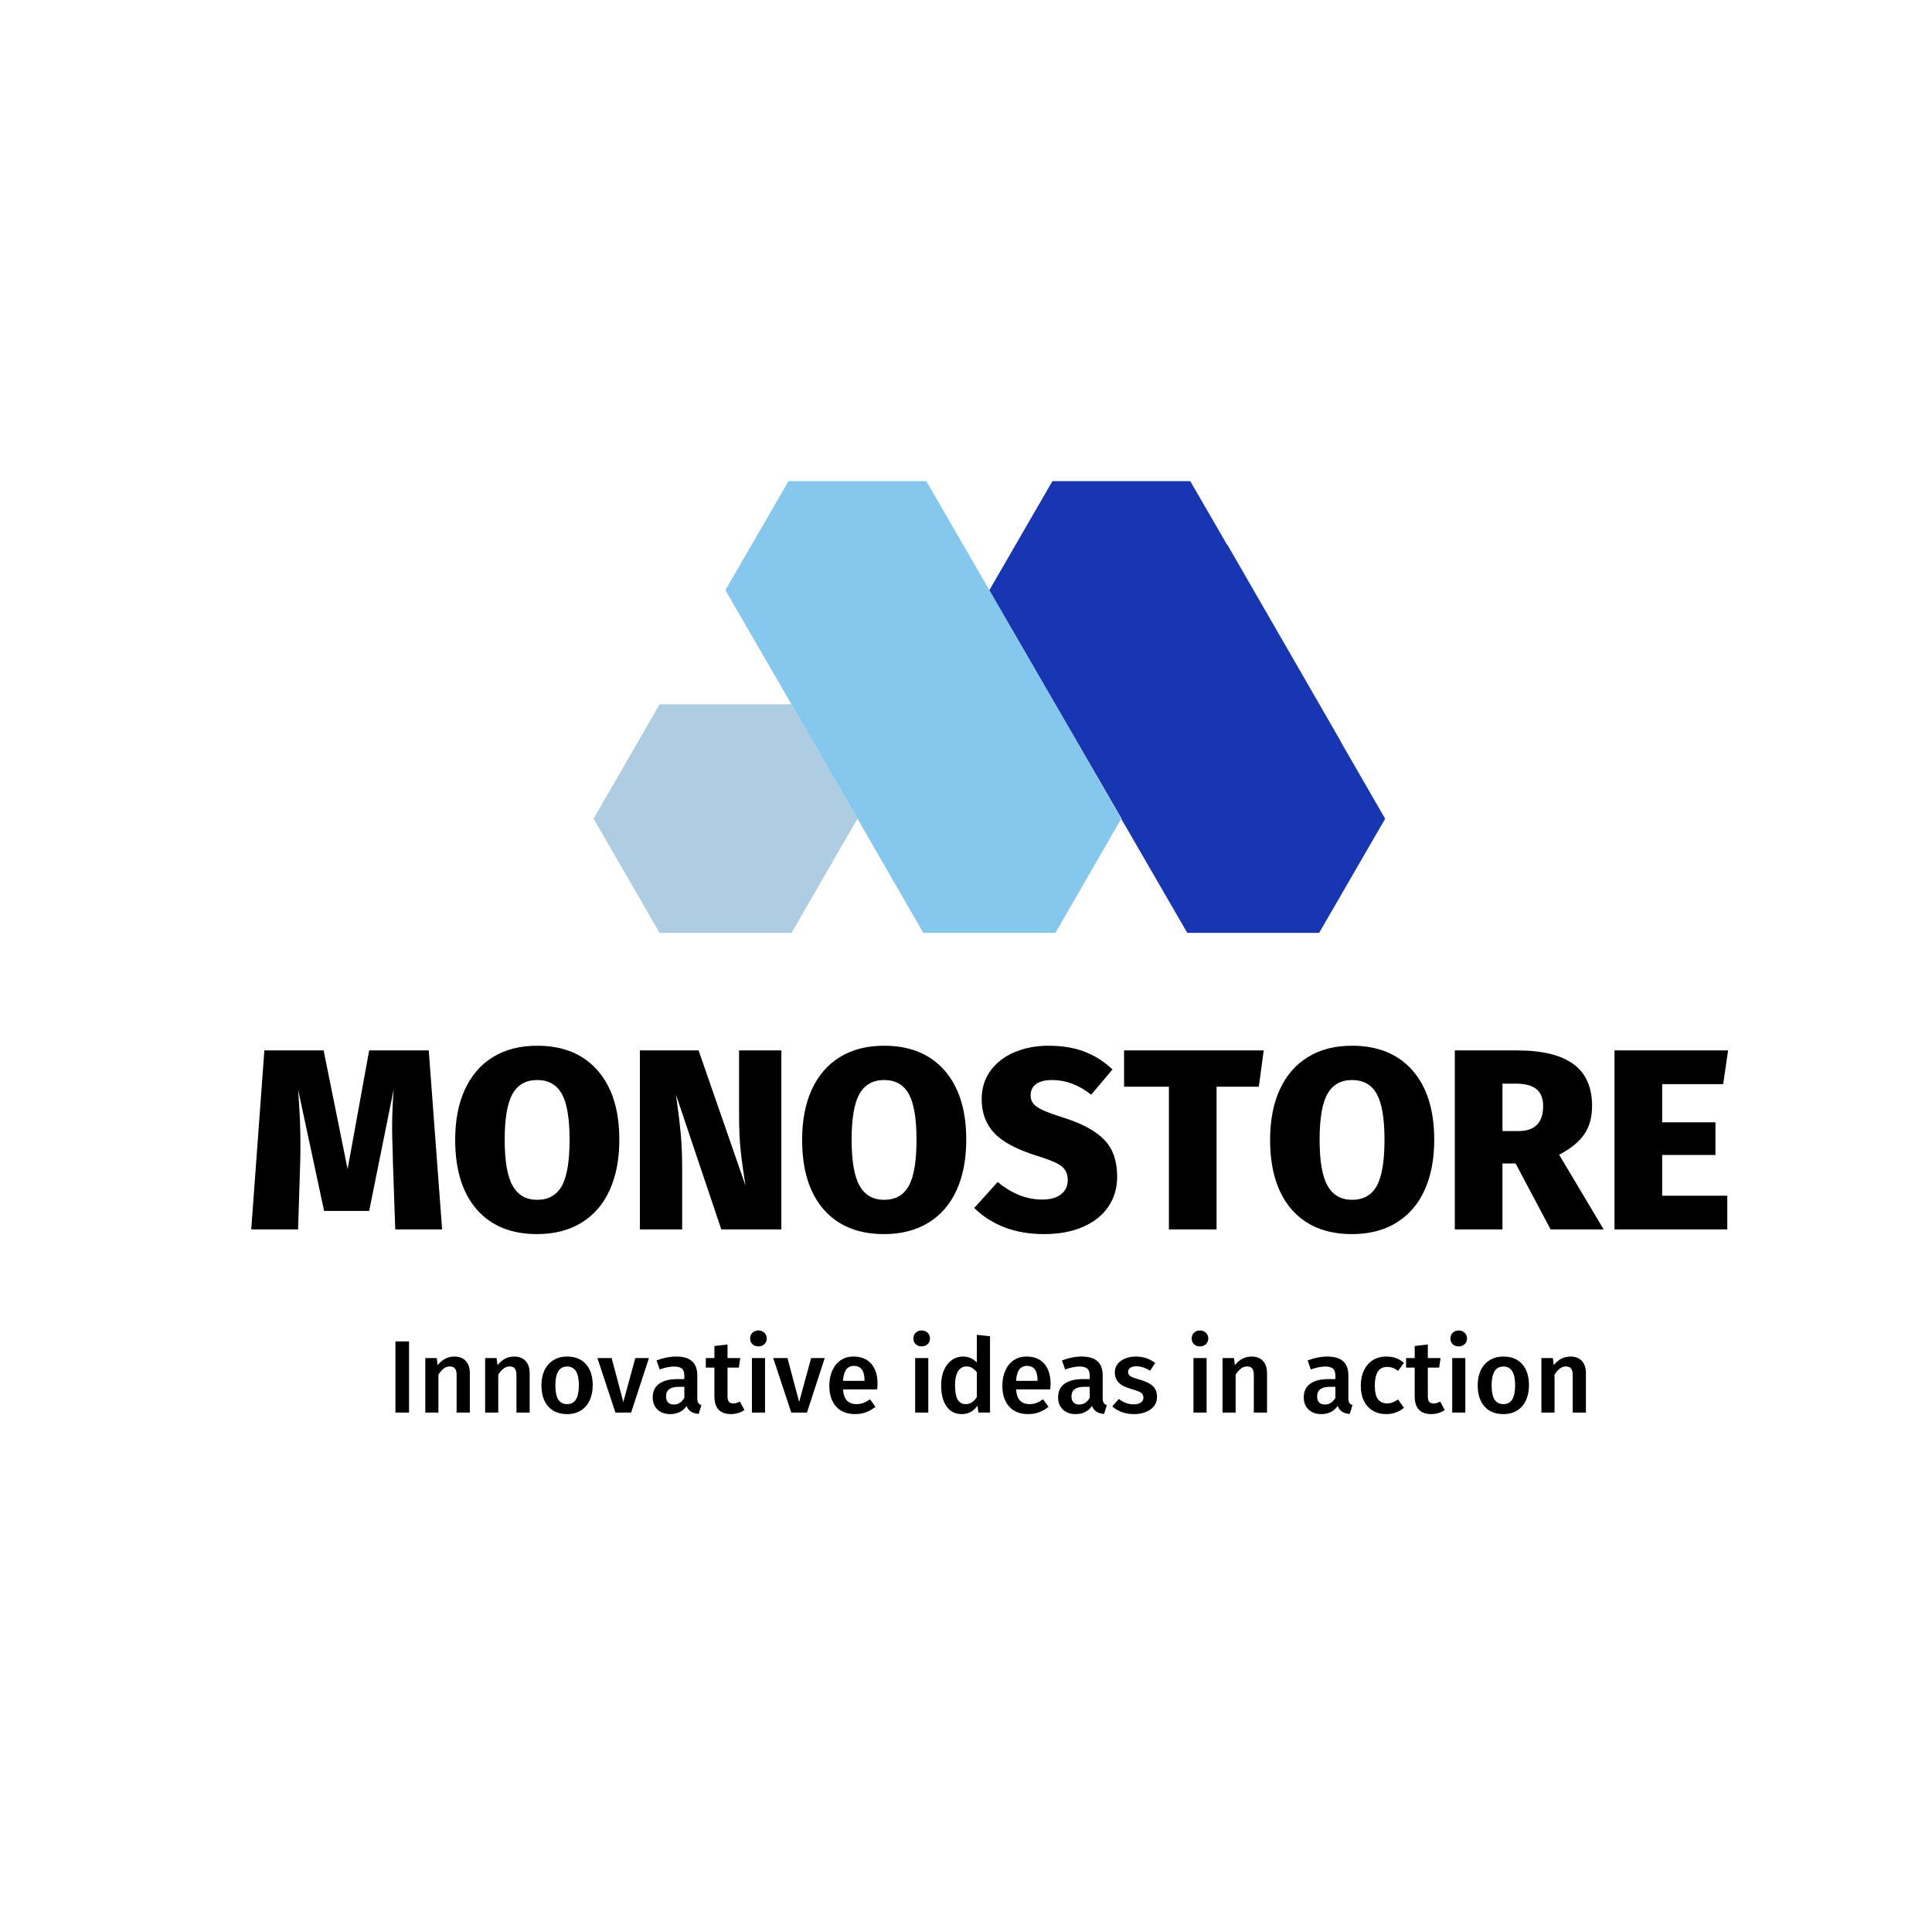 <svg xmlns="http://www.w3.org/2000/svg" xmlns:xlink="http://www.w3.org/1999/xlink" width="500" zoomAndPan="magnify" viewBox="0 0 375 375" height="500" preserveAspectRatio="xMidYMid meet" version="1.2"><defs><clipPath id="1b80704cae"><path d="M 115.211 136.66 L 166.68 136.66 L 166.68 181.074 L 115.211 181.074 Z M 115.211 136.66 "/></clipPath><clipPath id="77ba84608c"><path d="M 140.469 93.387 L 217.676 93.387 L 217.676 181.074 L 140.469 181.074 Z M 140.469 93.387 "/></clipPath><clipPath id="4f8b292f31"><path d="M 192 93.387 L 268.859 93.387 L 268.859 181.074 L 192 181.074 Z M 192 93.387 "/></clipPath></defs><g id="9f80f743b5"><g clip-rule="nonzero" clip-path="url(#1b80704cae)"><path style=" stroke:none;fill-rule:nonzero;fill:#aecde2;fill-opacity:1;" d="M 153.625 136.707 L 128.031 136.707 L 115.211 158.914 L 128.031 181.078 L 153.625 181.078 L 166.441 158.914 L 153.625 136.707 "/></g><g clip-rule="nonzero" clip-path="url(#77ba84608c)"><path style=" stroke:none;fill-rule:nonzero;fill:#86c7ed;fill-opacity:1;" d="M 209.57 144.906 L 209.574 144.902 L 208.711 143.41 L 204.855 136.707 L 204.836 136.707 L 187.602 106.871 L 187.598 106.875 L 179.215 92.387 L 153.625 92.387 L 140.801 114.547 L 149.43 129.461 L 170.551 166.043 L 179.215 181.078 L 204.855 181.078 L 217.629 158.914 L 209.57 144.906 "/></g><g clip-rule="nonzero" clip-path="url(#4f8b292f31)"><path style=" stroke:none;fill-rule:nonzero;fill:#1836b2;fill-opacity:1;" d="M 260.152 143.828 L 260.188 143.809 L 238.262 105.777 L 238.215 105.809 L 230.449 92.387 L 204.855 92.387 L 192.035 114.547 L 204.855 136.707 L 204.863 136.707 L 217.668 158.852 L 217.629 158.914 L 230.449 181.078 L 256.039 181.078 L 268.859 158.914 L 260.152 143.828 "/></g><g style="fill:#000000;fill-opacity:1;"><g transform="translate(47.563, 238.632)"><path style="stroke:none" d="M 38.25 0 L 29.156 0 L 28.703 -12.953 L 28.656 -15.094 C 28.582 -17.094 28.547 -18.613 28.547 -19.656 C 28.547 -22.156 28.645 -24.656 28.844 -27.156 L 24.094 -3.594 L 15.344 -3.594 L 10.297 -27.156 C 10.598 -23.25 10.75 -19.812 10.75 -16.844 C 10.75 -15.145 10.734 -13.848 10.703 -12.953 L 10.297 0 L 1.203 0 L 3.75 -34.75 L 15.25 -34.75 L 19.906 -11.703 L 24.094 -34.75 L 35.656 -34.75 Z M 38.25 0 "/></g></g><g style="fill:#000000;fill-opacity:1;"><g transform="translate(87.007, 238.632)"><path style="stroke:none" d="M 17.25 -35.656 C 22.281 -35.656 26.195 -34.051 29 -30.844 C 31.801 -27.645 33.203 -23.164 33.203 -17.406 C 33.203 -13.633 32.578 -10.375 31.328 -7.625 C 30.078 -4.875 28.25 -2.766 25.844 -1.297 C 23.445 0.172 20.582 0.906 17.25 0.906 C 12.219 0.906 8.305 -0.691 5.516 -3.891 C 2.734 -7.098 1.344 -11.602 1.344 -17.406 C 1.344 -21.164 1.969 -24.41 3.219 -27.141 C 4.469 -29.879 6.285 -31.984 8.672 -33.453 C 11.055 -34.922 13.914 -35.656 17.25 -35.656 Z M 17.25 -29 C 15.082 -29 13.488 -28.098 12.469 -26.297 C 11.457 -24.492 10.953 -21.531 10.953 -17.406 C 10.953 -13.27 11.469 -10.289 12.5 -8.469 C 13.531 -6.656 15.113 -5.75 17.25 -5.75 C 19.445 -5.75 21.047 -6.648 22.047 -8.453 C 23.047 -10.254 23.547 -13.238 23.547 -17.406 C 23.547 -21.531 23.047 -24.492 22.047 -26.297 C 21.047 -28.098 19.445 -29 17.25 -29 Z M 17.25 -29 "/></g></g><g style="fill:#000000;fill-opacity:1;"><g transform="translate(121.502, 238.632)"><path style="stroke:none" d="M 30.156 0 L 18.5 0 L 9.703 -26.156 L 9.844 -25.094 C 10.176 -22.801 10.438 -20.645 10.625 -18.625 C 10.812 -16.602 10.906 -14.312 10.906 -11.75 L 10.906 0 L 2.703 0 L 2.703 -34.75 L 14.094 -34.75 L 23.203 -8.5 C 22.797 -11 22.484 -13.25 22.266 -15.25 C 22.055 -17.25 21.953 -19.551 21.953 -22.156 L 21.953 -34.75 L 30.156 -34.75 Z M 30.156 0 "/></g></g><g style="fill:#000000;fill-opacity:1;"><g transform="translate(154.347, 238.632)"><path style="stroke:none" d="M 17.25 -35.656 C 22.281 -35.656 26.195 -34.051 29 -30.844 C 31.801 -27.645 33.203 -23.164 33.203 -17.406 C 33.203 -13.633 32.578 -10.375 31.328 -7.625 C 30.078 -4.875 28.25 -2.766 25.844 -1.297 C 23.445 0.172 20.582 0.906 17.25 0.906 C 12.219 0.906 8.305 -0.691 5.516 -3.891 C 2.734 -7.098 1.344 -11.602 1.344 -17.406 C 1.344 -21.164 1.969 -24.41 3.219 -27.141 C 4.469 -29.879 6.285 -31.984 8.672 -33.453 C 11.055 -34.922 13.914 -35.656 17.25 -35.656 Z M 17.25 -29 C 15.082 -29 13.488 -28.098 12.469 -26.297 C 11.457 -24.492 10.953 -21.531 10.953 -17.406 C 10.953 -13.27 11.469 -10.289 12.5 -8.469 C 13.531 -6.656 15.113 -5.75 17.25 -5.75 C 19.445 -5.75 21.047 -6.648 22.047 -8.453 C 23.047 -10.254 23.547 -13.238 23.547 -17.406 C 23.547 -21.531 23.047 -24.492 22.047 -26.297 C 21.047 -28.098 19.445 -29 17.25 -29 Z M 17.25 -29 "/></g></g><g style="fill:#000000;fill-opacity:1;"><g transform="translate(188.841, 238.632)"><path style="stroke:none" d="M 14.703 -35.656 C 17.336 -35.656 19.66 -35.27 21.672 -34.5 C 23.691 -33.727 25.5 -32.578 27.094 -31.047 L 22.953 -26.156 C 20.547 -28.051 18.031 -29 15.406 -29 C 14.031 -29 12.984 -28.738 12.266 -28.219 C 11.555 -27.707 11.203 -26.984 11.203 -26.047 C 11.203 -25.379 11.383 -24.828 11.75 -24.391 C 12.113 -23.961 12.727 -23.547 13.594 -23.141 C 14.469 -22.742 15.836 -22.25 17.703 -21.656 C 21.266 -20.52 23.867 -19.094 25.516 -17.375 C 27.172 -15.656 28 -13.281 28 -10.25 C 28 -8.051 27.43 -6.109 26.297 -4.422 C 25.16 -2.742 23.52 -1.438 21.375 -0.5 C 19.227 0.438 16.703 0.906 13.797 0.906 C 8.266 0.906 3.75 -0.781 0.25 -4.156 L 4.797 -9.203 C 7.566 -6.93 10.453 -5.797 13.453 -5.797 C 15.016 -5.797 16.227 -6.133 17.094 -6.812 C 17.969 -7.5 18.406 -8.41 18.406 -9.547 C 18.406 -10.348 18.238 -11.004 17.906 -11.516 C 17.57 -12.035 16.977 -12.504 16.125 -12.922 C 15.27 -13.336 14.031 -13.797 12.406 -14.297 C 8.469 -15.535 5.695 -17.02 4.094 -18.75 C 2.5 -20.477 1.703 -22.66 1.703 -25.297 C 1.703 -27.367 2.258 -29.188 3.375 -30.75 C 4.488 -32.312 6.035 -33.52 8.016 -34.375 C 10.004 -35.227 12.234 -35.656 14.703 -35.656 Z M 14.703 -35.656 "/></g></g><g style="fill:#000000;fill-opacity:1;"><g transform="translate(217.837, 238.632)"><path style="stroke:none" d="M 27.453 -34.75 L 26.5 -27.703 L 18.297 -27.703 L 18.297 0 L 9.047 0 L 9.047 -27.703 L 0.344 -27.703 L 0.344 -34.75 Z M 27.453 -34.75 "/></g></g><g style="fill:#000000;fill-opacity:1;"><g transform="translate(245.182, 238.632)"><path style="stroke:none" d="M 17.25 -35.656 C 22.281 -35.656 26.195 -34.051 29 -30.844 C 31.801 -27.645 33.203 -23.164 33.203 -17.406 C 33.203 -13.633 32.578 -10.375 31.328 -7.625 C 30.078 -4.875 28.25 -2.766 25.844 -1.297 C 23.445 0.172 20.582 0.906 17.25 0.906 C 12.219 0.906 8.305 -0.691 5.516 -3.891 C 2.734 -7.098 1.344 -11.602 1.344 -17.406 C 1.344 -21.164 1.969 -24.41 3.219 -27.141 C 4.469 -29.879 6.285 -31.984 8.672 -33.453 C 11.055 -34.922 13.914 -35.656 17.25 -35.656 Z M 17.25 -29 C 15.082 -29 13.488 -28.098 12.469 -26.297 C 11.457 -24.492 10.953 -21.531 10.953 -17.406 C 10.953 -13.27 11.469 -10.289 12.5 -8.469 C 13.531 -6.656 15.113 -5.75 17.25 -5.75 C 19.445 -5.75 21.047 -6.648 22.047 -8.453 C 23.047 -10.254 23.547 -13.238 23.547 -17.406 C 23.547 -21.531 23.047 -24.492 22.047 -26.297 C 21.047 -28.098 19.445 -29 17.25 -29 Z M 17.25 -29 "/></g></g><g style="fill:#000000;fill-opacity:1;"><g transform="translate(279.677, 238.632)"><path style="stroke:none" d="M 14.5 -12.797 L 11.953 -12.797 L 11.953 0 L 2.703 0 L 2.703 -34.75 L 14.75 -34.75 C 19.645 -34.75 23.301 -33.863 25.719 -32.094 C 28.133 -30.332 29.344 -27.617 29.344 -23.953 C 29.344 -21.754 28.832 -19.922 27.812 -18.453 C 26.801 -16.984 25.18 -15.664 22.953 -14.5 L 31.594 0 L 21.297 0 Z M 11.953 -19.094 L 15.047 -19.094 C 18.242 -19.094 19.844 -20.711 19.844 -23.953 C 19.844 -25.453 19.398 -26.551 18.516 -27.25 C 17.641 -27.945 16.316 -28.297 14.547 -28.297 L 11.953 -28.297 Z M 11.953 -19.094 "/></g></g><g style="fill:#000000;fill-opacity:1;"><g transform="translate(310.672, 238.632)"><path style="stroke:none" d="M 24.75 -34.75 L 23.797 -28.203 L 11.953 -28.203 L 11.953 -20.797 L 22.297 -20.797 L 22.297 -14.453 L 11.953 -14.453 L 11.953 -6.547 L 24.594 -6.547 L 24.594 0 L 2.703 0 L 2.703 -34.75 Z M 24.75 -34.75 "/></g></g><g style="fill:#000000;fill-opacity:1;"><g transform="translate(75.126, 274.18)"><path style="stroke:none" d="M 4.266 -13.812 L 4.266 0 L 1.625 0 L 1.625 -13.812 Z M 4.266 -13.812 "/></g></g><g style="fill:#000000;fill-opacity:1;"><g transform="translate(81.003, 274.18)"><path style="stroke:none" d="M 7.188 -10.875 C 8.125 -10.875 8.859 -10.594 9.391 -10.031 C 9.922 -9.469 10.188 -8.676 10.188 -7.656 L 10.188 0 L 7.625 0 L 7.625 -7.266 C 7.625 -7.891 7.508 -8.328 7.281 -8.578 C 7.062 -8.828 6.738 -8.953 6.312 -8.953 C 5.875 -8.953 5.477 -8.816 5.125 -8.547 C 4.77 -8.273 4.426 -7.879 4.094 -7.359 L 4.094 0 L 1.547 0 L 1.547 -10.578 L 3.766 -10.578 L 3.953 -9.203 C 4.828 -10.316 5.906 -10.875 7.188 -10.875 Z M 7.188 -10.875 "/></g></g><g style="fill:#000000;fill-opacity:1;"><g transform="translate(92.619, 274.18)"><path style="stroke:none" d="M 7.188 -10.875 C 8.125 -10.875 8.859 -10.594 9.391 -10.031 C 9.922 -9.469 10.188 -8.676 10.188 -7.656 L 10.188 0 L 7.625 0 L 7.625 -7.266 C 7.625 -7.891 7.508 -8.328 7.281 -8.578 C 7.062 -8.828 6.738 -8.953 6.312 -8.953 C 5.875 -8.953 5.477 -8.816 5.125 -8.547 C 4.77 -8.273 4.426 -7.879 4.094 -7.359 L 4.094 0 L 1.547 0 L 1.547 -10.578 L 3.766 -10.578 L 3.953 -9.203 C 4.828 -10.316 5.906 -10.875 7.188 -10.875 Z M 7.188 -10.875 "/></g></g><g style="fill:#000000;fill-opacity:1;"><g transform="translate(104.234, 274.18)"><path style="stroke:none" d="M 5.859 -10.875 C 7.422 -10.875 8.633 -10.379 9.5 -9.391 C 10.375 -8.398 10.812 -7.035 10.812 -5.297 C 10.812 -4.191 10.613 -3.211 10.219 -2.359 C 9.82 -1.516 9.25 -0.859 8.5 -0.391 C 7.75 0.066 6.863 0.297 5.844 0.297 C 4.281 0.297 3.055 -0.195 2.172 -1.188 C 1.297 -2.188 0.859 -3.555 0.859 -5.297 C 0.859 -6.398 1.055 -7.375 1.453 -8.219 C 1.859 -9.062 2.438 -9.711 3.188 -10.172 C 3.938 -10.641 4.828 -10.875 5.859 -10.875 Z M 5.859 -8.938 C 4.328 -8.938 3.562 -7.723 3.562 -5.297 C 3.562 -4.047 3.75 -3.125 4.125 -2.531 C 4.508 -1.938 5.082 -1.641 5.844 -1.641 C 6.602 -1.641 7.172 -1.938 7.547 -2.531 C 7.93 -3.133 8.125 -4.055 8.125 -5.297 C 8.125 -6.535 7.93 -7.453 7.547 -8.047 C 7.172 -8.641 6.609 -8.938 5.859 -8.938 Z M 5.859 -8.938 "/></g></g><g style="fill:#000000;fill-opacity:1;"><g transform="translate(115.909, 274.18)"><path style="stroke:none" d="M 10.047 -10.578 L 6.594 0 L 3.547 0 L 0.047 -10.578 L 2.812 -10.578 L 5.078 -2.062 L 7.406 -10.578 Z M 10.047 -10.578 "/></g></g><g style="fill:#000000;fill-opacity:1;"><g transform="translate(125.985, 274.18)"><path style="stroke:none" d="M 9.359 -2.797 C 9.359 -2.391 9.422 -2.086 9.547 -1.891 C 9.672 -1.691 9.875 -1.539 10.156 -1.438 L 9.625 0.266 C 9.02 0.211 8.523 0.066 8.141 -0.172 C 7.766 -0.422 7.477 -0.789 7.281 -1.281 C 6.914 -0.75 6.461 -0.352 5.922 -0.094 C 5.391 0.164 4.789 0.297 4.125 0.297 C 3.07 0.297 2.238 0 1.625 -0.594 C 1.008 -1.195 0.703 -1.984 0.703 -2.953 C 0.703 -4.109 1.117 -4.988 1.953 -5.594 C 2.785 -6.195 3.973 -6.5 5.516 -6.5 L 6.844 -6.5 L 6.844 -7.094 C 6.844 -7.781 6.688 -8.258 6.375 -8.531 C 6.062 -8.801 5.555 -8.938 4.859 -8.938 C 4.086 -8.938 3.156 -8.75 2.062 -8.375 L 1.453 -10.125 C 2.773 -10.625 4.055 -10.875 5.297 -10.875 C 8.004 -10.875 9.359 -9.66 9.359 -7.234 Z M 4.797 -1.562 C 5.66 -1.562 6.344 -1.992 6.844 -2.859 L 6.844 -5 L 5.781 -5 C 4.125 -5 3.297 -4.383 3.297 -3.156 C 3.297 -2.656 3.422 -2.266 3.672 -1.984 C 3.93 -1.703 4.305 -1.562 4.797 -1.562 Z M 4.797 -1.562 "/></g></g><g style="fill:#000000;fill-opacity:1;"><g transform="translate(136.901, 274.18)"><path style="stroke:none" d="M 7.594 -0.5 C 7.227 -0.227 6.812 -0.031 6.344 0.094 C 5.883 0.227 5.414 0.297 4.938 0.297 C 3.895 0.285 3.102 -0.004 2.562 -0.578 C 2.031 -1.16 1.766 -2.02 1.766 -3.156 L 1.766 -8.734 L 0.094 -8.734 L 0.094 -10.578 L 1.766 -10.578 L 1.766 -12.922 L 4.312 -13.219 L 4.312 -10.578 L 6.781 -10.578 L 6.516 -8.734 L 4.312 -8.734 L 4.312 -3.219 C 4.312 -2.695 4.398 -2.32 4.578 -2.094 C 4.766 -1.875 5.051 -1.766 5.438 -1.766 C 5.82 -1.766 6.242 -1.891 6.703 -2.141 Z M 7.594 -0.5 "/></g></g><g style="fill:#000000;fill-opacity:1;"><g transform="translate(144.398, 274.18)"><path style="stroke:none" d="M 4.094 -10.578 L 4.094 0 L 1.547 0 L 1.547 -10.578 Z M 2.797 -15.938 C 3.273 -15.938 3.664 -15.785 3.969 -15.484 C 4.27 -15.191 4.422 -14.82 4.422 -14.375 C 4.422 -13.938 4.27 -13.57 3.969 -13.281 C 3.664 -12.988 3.273 -12.844 2.797 -12.844 C 2.328 -12.844 1.941 -12.988 1.641 -13.281 C 1.348 -13.57 1.203 -13.938 1.203 -14.375 C 1.203 -14.82 1.348 -15.191 1.641 -15.484 C 1.941 -15.785 2.328 -15.938 2.797 -15.938 Z M 2.797 -15.938 "/></g></g><g style="fill:#000000;fill-opacity:1;"><g transform="translate(150.036, 274.18)"><path style="stroke:none" d="M 10.047 -10.578 L 6.594 0 L 3.547 0 L 0.047 -10.578 L 2.812 -10.578 L 5.078 -2.062 L 7.406 -10.578 Z M 10.047 -10.578 "/></g></g><g style="fill:#000000;fill-opacity:1;"><g transform="translate(160.112, 274.18)"><path style="stroke:none" d="M 10.219 -5.547 C 10.219 -5.41 10.195 -5.062 10.156 -4.5 L 3.516 -4.5 C 3.598 -3.469 3.863 -2.734 4.312 -2.297 C 4.77 -1.859 5.375 -1.641 6.125 -1.641 C 6.582 -1.641 7.02 -1.711 7.438 -1.859 C 7.852 -2.016 8.297 -2.254 8.766 -2.578 L 9.812 -1.125 C 8.645 -0.176 7.344 0.297 5.906 0.297 C 4.289 0.297 3.047 -0.191 2.172 -1.172 C 1.297 -2.16 0.859 -3.508 0.859 -5.219 C 0.859 -6.301 1.047 -7.27 1.422 -8.125 C 1.797 -8.988 2.332 -9.66 3.031 -10.141 C 3.738 -10.629 4.582 -10.875 5.562 -10.875 C 7.039 -10.875 8.188 -10.406 9 -9.469 C 9.812 -8.531 10.219 -7.223 10.219 -5.547 Z M 7.688 -6.281 C 7.688 -8.133 7 -9.062 5.625 -9.062 C 5 -9.062 4.508 -8.832 4.156 -8.375 C 3.801 -7.914 3.586 -7.176 3.516 -6.156 L 7.688 -6.156 Z M 7.688 -6.281 "/></g></g><g style="fill:#000000;fill-opacity:1;"><g transform="translate(171.088, 274.18)"><path style="stroke:none" d=""/></g></g><g style="fill:#000000;fill-opacity:1;"><g transform="translate(176.086, 274.18)"><path style="stroke:none" d="M 4.094 -10.578 L 4.094 0 L 1.547 0 L 1.547 -10.578 Z M 2.797 -15.938 C 3.273 -15.938 3.664 -15.785 3.969 -15.484 C 4.27 -15.191 4.422 -14.82 4.422 -14.375 C 4.422 -13.938 4.27 -13.57 3.969 -13.281 C 3.664 -12.988 3.273 -12.844 2.797 -12.844 C 2.328 -12.844 1.941 -12.988 1.641 -13.281 C 1.348 -13.57 1.203 -13.938 1.203 -14.375 C 1.203 -14.82 1.348 -15.191 1.641 -15.484 C 1.941 -15.785 2.328 -15.938 2.797 -15.938 Z M 2.797 -15.938 "/></g></g><g style="fill:#000000;fill-opacity:1;"><g transform="translate(181.724, 274.18)"><path style="stroke:none" d="M 10.438 -14.812 L 10.438 0 L 8.188 0 L 8 -1.344 C 7.664 -0.832 7.238 -0.43 6.719 -0.141 C 6.207 0.148 5.629 0.297 4.984 0.297 C 3.691 0.297 2.695 -0.203 2 -1.203 C 1.301 -2.203 0.953 -3.562 0.953 -5.281 C 0.953 -6.363 1.125 -7.328 1.469 -8.172 C 1.82 -9.016 2.32 -9.676 2.969 -10.156 C 3.613 -10.633 4.363 -10.875 5.219 -10.875 C 6.227 -10.875 7.113 -10.492 7.875 -9.734 L 7.875 -15.094 Z M 5.703 -1.641 C 6.148 -1.641 6.547 -1.75 6.891 -1.969 C 7.242 -2.188 7.57 -2.531 7.875 -3 L 7.875 -7.844 C 7.57 -8.219 7.266 -8.492 6.953 -8.672 C 6.641 -8.859 6.273 -8.953 5.859 -8.953 C 5.18 -8.953 4.645 -8.648 4.25 -8.047 C 3.852 -7.441 3.656 -6.523 3.656 -5.297 C 3.656 -3.992 3.828 -3.055 4.172 -2.484 C 4.523 -1.922 5.035 -1.641 5.703 -1.641 Z M 5.703 -1.641 "/></g></g><g style="fill:#000000;fill-opacity:1;"><g transform="translate(193.699, 274.18)"><path style="stroke:none" d="M 10.219 -5.547 C 10.219 -5.41 10.195 -5.062 10.156 -4.5 L 3.516 -4.5 C 3.598 -3.469 3.863 -2.734 4.312 -2.297 C 4.77 -1.859 5.375 -1.641 6.125 -1.641 C 6.582 -1.641 7.02 -1.711 7.438 -1.859 C 7.852 -2.016 8.297 -2.254 8.766 -2.578 L 9.812 -1.125 C 8.645 -0.176 7.344 0.297 5.906 0.297 C 4.289 0.297 3.047 -0.191 2.172 -1.172 C 1.297 -2.16 0.859 -3.508 0.859 -5.219 C 0.859 -6.301 1.047 -7.27 1.422 -8.125 C 1.797 -8.988 2.332 -9.66 3.031 -10.141 C 3.738 -10.629 4.582 -10.875 5.562 -10.875 C 7.039 -10.875 8.188 -10.406 9 -9.469 C 9.812 -8.531 10.219 -7.223 10.219 -5.547 Z M 7.688 -6.281 C 7.688 -8.133 7 -9.062 5.625 -9.062 C 5 -9.062 4.508 -8.832 4.156 -8.375 C 3.801 -7.914 3.586 -7.176 3.516 -6.156 L 7.688 -6.156 Z M 7.688 -6.281 "/></g></g><g style="fill:#000000;fill-opacity:1;"><g transform="translate(204.674, 274.18)"><path style="stroke:none" d="M 9.359 -2.797 C 9.359 -2.391 9.422 -2.086 9.547 -1.891 C 9.672 -1.691 9.875 -1.539 10.156 -1.438 L 9.625 0.266 C 9.02 0.211 8.523 0.066 8.141 -0.172 C 7.766 -0.422 7.477 -0.789 7.281 -1.281 C 6.914 -0.75 6.461 -0.352 5.922 -0.094 C 5.391 0.164 4.789 0.297 4.125 0.297 C 3.07 0.297 2.238 0 1.625 -0.594 C 1.008 -1.195 0.703 -1.984 0.703 -2.953 C 0.703 -4.109 1.117 -4.988 1.953 -5.594 C 2.785 -6.195 3.973 -6.5 5.516 -6.5 L 6.844 -6.5 L 6.844 -7.094 C 6.844 -7.781 6.688 -8.258 6.375 -8.531 C 6.062 -8.801 5.555 -8.938 4.859 -8.938 C 4.086 -8.938 3.156 -8.75 2.062 -8.375 L 1.453 -10.125 C 2.773 -10.625 4.055 -10.875 5.297 -10.875 C 8.004 -10.875 9.359 -9.66 9.359 -7.234 Z M 4.797 -1.562 C 5.66 -1.562 6.344 -1.992 6.844 -2.859 L 6.844 -5 L 5.781 -5 C 4.125 -5 3.297 -4.383 3.297 -3.156 C 3.297 -2.656 3.422 -2.266 3.672 -1.984 C 3.93 -1.703 4.305 -1.562 4.797 -1.562 Z M 4.797 -1.562 "/></g></g><g style="fill:#000000;fill-opacity:1;"><g transform="translate(215.59, 274.18)"><path style="stroke:none" d="M 4.875 -10.875 C 6.301 -10.875 7.555 -10.457 8.641 -9.625 L 7.641 -8.125 C 6.734 -8.695 5.848 -8.984 4.984 -8.984 C 4.473 -8.984 4.078 -8.883 3.797 -8.688 C 3.516 -8.5 3.375 -8.242 3.375 -7.922 C 3.375 -7.68 3.43 -7.477 3.547 -7.312 C 3.672 -7.156 3.891 -7.004 4.203 -6.859 C 4.523 -6.723 4.988 -6.57 5.594 -6.406 C 6.738 -6.094 7.586 -5.68 8.141 -5.172 C 8.703 -4.672 8.984 -3.969 8.984 -3.062 C 8.984 -2.008 8.555 -1.188 7.703 -0.594 C 6.848 0 5.785 0.297 4.516 0.297 C 3.648 0.297 2.859 0.164 2.141 -0.094 C 1.43 -0.363 0.816 -0.734 0.297 -1.203 L 1.578 -2.641 C 2.492 -1.941 3.453 -1.594 4.453 -1.594 C 5.023 -1.594 5.484 -1.707 5.828 -1.938 C 6.172 -2.164 6.344 -2.477 6.344 -2.875 C 6.344 -3.188 6.273 -3.43 6.141 -3.609 C 6.016 -3.785 5.789 -3.941 5.469 -4.078 C 5.145 -4.223 4.633 -4.395 3.938 -4.594 C 2.852 -4.895 2.055 -5.305 1.547 -5.828 C 1.047 -6.359 0.797 -7.016 0.797 -7.797 C 0.797 -8.391 0.961 -8.914 1.297 -9.375 C 1.641 -9.844 2.125 -10.207 2.75 -10.469 C 3.375 -10.738 4.082 -10.875 4.875 -10.875 Z M 4.875 -10.875 "/></g></g><g style="fill:#000000;fill-opacity:1;"><g transform="translate(225.106, 274.18)"><path style="stroke:none" d=""/></g></g><g style="fill:#000000;fill-opacity:1;"><g transform="translate(230.104, 274.18)"><path style="stroke:none" d="M 4.094 -10.578 L 4.094 0 L 1.547 0 L 1.547 -10.578 Z M 2.797 -15.938 C 3.273 -15.938 3.664 -15.785 3.969 -15.484 C 4.27 -15.191 4.422 -14.82 4.422 -14.375 C 4.422 -13.938 4.27 -13.57 3.969 -13.281 C 3.664 -12.988 3.273 -12.844 2.797 -12.844 C 2.328 -12.844 1.941 -12.988 1.641 -13.281 C 1.348 -13.57 1.203 -13.938 1.203 -14.375 C 1.203 -14.82 1.348 -15.191 1.641 -15.484 C 1.941 -15.785 2.328 -15.938 2.797 -15.938 Z M 2.797 -15.938 "/></g></g><g style="fill:#000000;fill-opacity:1;"><g transform="translate(235.742, 274.18)"><path style="stroke:none" d="M 7.188 -10.875 C 8.125 -10.875 8.859 -10.594 9.391 -10.031 C 9.922 -9.469 10.188 -8.676 10.188 -7.656 L 10.188 0 L 7.625 0 L 7.625 -7.266 C 7.625 -7.891 7.508 -8.328 7.281 -8.578 C 7.062 -8.828 6.738 -8.953 6.312 -8.953 C 5.875 -8.953 5.477 -8.816 5.125 -8.547 C 4.77 -8.273 4.426 -7.879 4.094 -7.359 L 4.094 0 L 1.547 0 L 1.547 -10.578 L 3.766 -10.578 L 3.953 -9.203 C 4.828 -10.316 5.906 -10.875 7.188 -10.875 Z M 7.188 -10.875 "/></g></g><g style="fill:#000000;fill-opacity:1;"><g transform="translate(247.358, 274.18)"><path style="stroke:none" d=""/></g></g><g style="fill:#000000;fill-opacity:1;"><g transform="translate(252.356, 274.18)"><path style="stroke:none" d="M 9.359 -2.797 C 9.359 -2.391 9.422 -2.086 9.547 -1.891 C 9.672 -1.691 9.875 -1.539 10.156 -1.438 L 9.625 0.266 C 9.02 0.211 8.523 0.066 8.141 -0.172 C 7.766 -0.422 7.477 -0.789 7.281 -1.281 C 6.914 -0.75 6.461 -0.352 5.922 -0.094 C 5.391 0.164 4.789 0.297 4.125 0.297 C 3.07 0.297 2.238 0 1.625 -0.594 C 1.008 -1.195 0.703 -1.984 0.703 -2.953 C 0.703 -4.109 1.117 -4.988 1.953 -5.594 C 2.785 -6.195 3.973 -6.5 5.516 -6.5 L 6.844 -6.5 L 6.844 -7.094 C 6.844 -7.781 6.688 -8.258 6.375 -8.531 C 6.062 -8.801 5.555 -8.938 4.859 -8.938 C 4.086 -8.938 3.156 -8.75 2.062 -8.375 L 1.453 -10.125 C 2.773 -10.625 4.055 -10.875 5.297 -10.875 C 8.004 -10.875 9.359 -9.66 9.359 -7.234 Z M 4.797 -1.562 C 5.66 -1.562 6.344 -1.992 6.844 -2.859 L 6.844 -5 L 5.781 -5 C 4.125 -5 3.297 -4.383 3.297 -3.156 C 3.297 -2.656 3.422 -2.266 3.672 -1.984 C 3.93 -1.703 4.305 -1.562 4.797 -1.562 Z M 4.797 -1.562 "/></g></g><g style="fill:#000000;fill-opacity:1;"><g transform="translate(263.271, 274.18)"><path style="stroke:none" d="M 5.797 -10.875 C 6.492 -10.875 7.117 -10.773 7.672 -10.578 C 8.223 -10.379 8.742 -10.066 9.234 -9.641 L 8.094 -8.094 C 7.738 -8.363 7.395 -8.555 7.062 -8.672 C 6.727 -8.797 6.359 -8.859 5.953 -8.859 C 4.367 -8.859 3.578 -7.648 3.578 -5.234 C 3.578 -4.016 3.781 -3.133 4.188 -2.594 C 4.602 -2.051 5.191 -1.781 5.953 -1.781 C 6.328 -1.781 6.672 -1.836 6.984 -1.953 C 7.297 -2.078 7.664 -2.273 8.094 -2.547 L 9.234 -0.922 C 8.234 -0.109 7.094 0.297 5.812 0.297 C 4.801 0.297 3.922 0.07 3.172 -0.375 C 2.43 -0.82 1.859 -1.457 1.453 -2.281 C 1.055 -3.102 0.859 -4.078 0.859 -5.203 C 0.859 -6.316 1.055 -7.301 1.453 -8.156 C 1.859 -9.02 2.43 -9.688 3.172 -10.156 C 3.922 -10.633 4.797 -10.875 5.797 -10.875 Z M 5.797 -10.875 "/></g></g><g style="fill:#000000;fill-opacity:1;"><g transform="translate(272.828, 274.18)"><path style="stroke:none" d="M 7.594 -0.5 C 7.227 -0.227 6.812 -0.031 6.344 0.094 C 5.883 0.227 5.414 0.297 4.938 0.297 C 3.895 0.285 3.102 -0.004 2.562 -0.578 C 2.031 -1.16 1.766 -2.02 1.766 -3.156 L 1.766 -8.734 L 0.094 -8.734 L 0.094 -10.578 L 1.766 -10.578 L 1.766 -12.922 L 4.312 -13.219 L 4.312 -10.578 L 6.781 -10.578 L 6.516 -8.734 L 4.312 -8.734 L 4.312 -3.219 C 4.312 -2.695 4.398 -2.32 4.578 -2.094 C 4.766 -1.875 5.051 -1.766 5.438 -1.766 C 5.82 -1.766 6.242 -1.891 6.703 -2.141 Z M 7.594 -0.5 "/></g></g><g style="fill:#000000;fill-opacity:1;"><g transform="translate(280.325, 274.18)"><path style="stroke:none" d="M 4.094 -10.578 L 4.094 0 L 1.547 0 L 1.547 -10.578 Z M 2.797 -15.938 C 3.273 -15.938 3.664 -15.785 3.969 -15.484 C 4.27 -15.191 4.422 -14.82 4.422 -14.375 C 4.422 -13.938 4.27 -13.57 3.969 -13.281 C 3.664 -12.988 3.273 -12.844 2.797 -12.844 C 2.328 -12.844 1.941 -12.988 1.641 -13.281 C 1.348 -13.57 1.203 -13.938 1.203 -14.375 C 1.203 -14.82 1.348 -15.191 1.641 -15.484 C 1.941 -15.785 2.328 -15.938 2.797 -15.938 Z M 2.797 -15.938 "/></g></g><g style="fill:#000000;fill-opacity:1;"><g transform="translate(285.962, 274.18)"><path style="stroke:none" d="M 5.859 -10.875 C 7.422 -10.875 8.633 -10.379 9.5 -9.391 C 10.375 -8.398 10.812 -7.035 10.812 -5.297 C 10.812 -4.191 10.613 -3.211 10.219 -2.359 C 9.82 -1.516 9.25 -0.859 8.5 -0.391 C 7.75 0.066 6.863 0.297 5.844 0.297 C 4.281 0.297 3.055 -0.195 2.172 -1.188 C 1.297 -2.188 0.859 -3.555 0.859 -5.297 C 0.859 -6.398 1.055 -7.375 1.453 -8.219 C 1.859 -9.062 2.438 -9.711 3.188 -10.172 C 3.938 -10.641 4.828 -10.875 5.859 -10.875 Z M 5.859 -8.938 C 4.328 -8.938 3.562 -7.723 3.562 -5.297 C 3.562 -4.047 3.75 -3.125 4.125 -2.531 C 4.508 -1.938 5.082 -1.641 5.844 -1.641 C 6.602 -1.641 7.172 -1.938 7.547 -2.531 C 7.93 -3.133 8.125 -4.055 8.125 -5.297 C 8.125 -6.535 7.93 -7.453 7.547 -8.047 C 7.172 -8.641 6.609 -8.938 5.859 -8.938 Z M 5.859 -8.938 "/></g></g><g style="fill:#000000;fill-opacity:1;"><g transform="translate(297.638, 274.18)"><path style="stroke:none" d="M 7.188 -10.875 C 8.125 -10.875 8.859 -10.594 9.391 -10.031 C 9.922 -9.469 10.188 -8.676 10.188 -7.656 L 10.188 0 L 7.625 0 L 7.625 -7.266 C 7.625 -7.891 7.508 -8.328 7.281 -8.578 C 7.062 -8.828 6.738 -8.953 6.312 -8.953 C 5.875 -8.953 5.477 -8.816 5.125 -8.547 C 4.77 -8.273 4.426 -7.879 4.094 -7.359 L 4.094 0 L 1.547 0 L 1.547 -10.578 L 3.766 -10.578 L 3.953 -9.203 C 4.828 -10.316 5.906 -10.875 7.188 -10.875 Z M 7.188 -10.875 "/></g></g></g></svg>